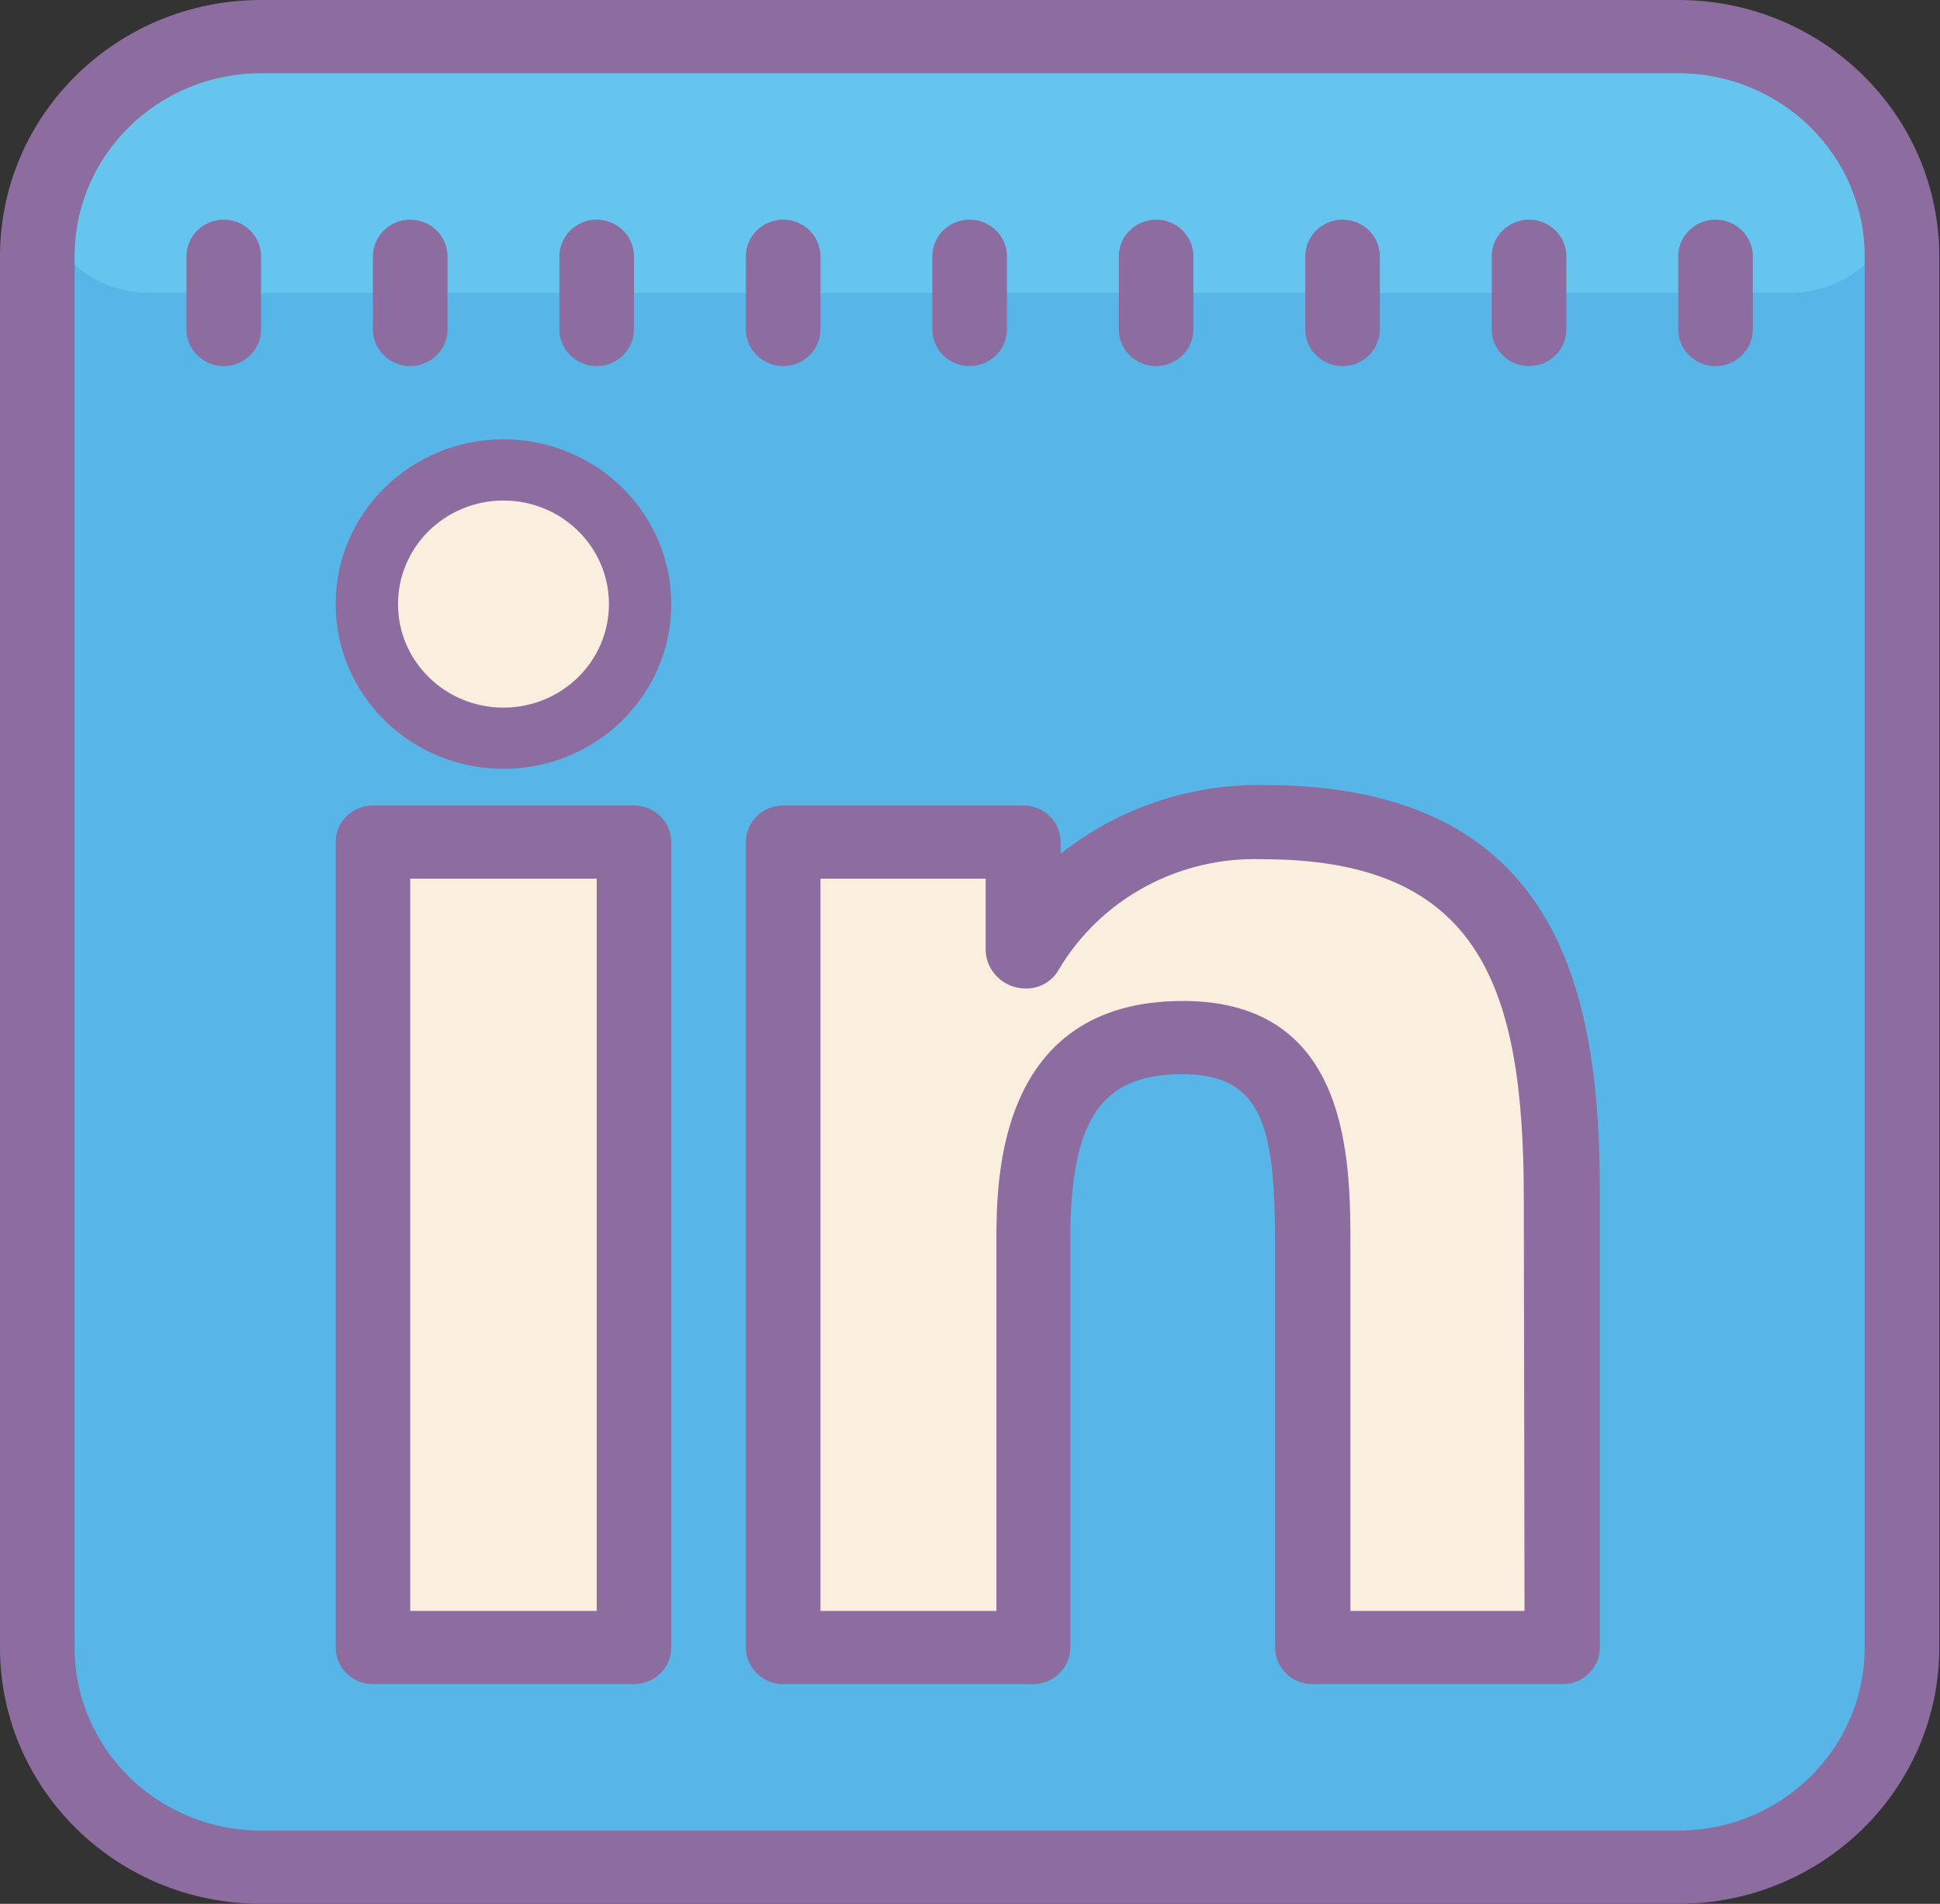 <svg width="53" height="52" viewBox="0 0 53 52" fill="none" xmlns="http://www.w3.org/2000/svg">
  <rect x="0" y="0" width="53" height="52" fill="#333333" stroke="none"/>
  <path d="M7.132 1H45.848C49.223 1 51.961 3.687 51.961 6.999V44.998C51.961 48.311 49.223 50.998 45.848 50.998H7.132C3.757 50.998 1.019 48.311 1.019 44.998V6.999C1.019 3.687 3.757 1 7.132 1Z" fill="#58B5E8"/>
  <path d="M17.32 16.499C17.32 18.433 15.725 19.999 13.754 19.999C11.784 19.999 10.188 18.433 10.188 16.499C10.188 14.566 11.784 12.999 13.754 12.999C15.725 12.999 17.32 14.566 17.32 16.499Z" fill="#FAEFDE"/>
  <path d="M34.398 21.999C32.145 21.999 29.304 23.78 28.09 24.788V23.46C28.09 22.905 27.632 22.46 27.071 22.46H21.885C21.32 22.46 20.866 22.905 20.866 23.46V44.459C20.866 45.01 21.32 45.459 21.885 45.459H27.386C27.951 45.459 28.404 45.01 28.404 44.459V33.878C28.404 30.718 30.219 28.538 32.368 28.538C34.517 28.538 35.803 30.928 35.803 34.05V44.479C35.803 45.03 36.257 45.479 36.822 45.479H42.322C42.887 45.479 43.341 45.03 43.341 44.479V32.768C43.197 27.44 42.151 21.999 34.398 21.999Z" fill="#FAEFDE"/>
  <path d="M10.188 22.999H17.32V44.998H10.188V22.999Z" fill="#FAEFDE"/>
  <path d="M5.094 1H47.886C50.138 1 51.961 2.789 51.961 4.999C51.961 6.656 50.592 7.999 48.905 7.999H4.075C2.388 7.999 1.019 6.656 1.019 4.999C1.019 2.789 2.842 1 5.094 1Z" fill="#65C5EF"/>
  <path d="M17.32 21.999H10.188C9.627 21.999 9.17 22.448 9.17 22.999V44.998C9.17 45.549 9.627 45.998 10.188 45.998H17.32C17.882 45.998 18.339 45.549 18.339 44.998V22.999C18.339 22.448 17.882 21.999 17.32 21.999ZM16.302 43.998H11.207V23.999H16.302V43.998Z" fill="#8D6C9F"/>
  <path d="M34.517 21.44C32.504 21.413 30.541 22.077 28.977 23.319V22.999C28.977 22.448 28.52 21.999 27.959 21.999H21.396C20.835 21.999 20.377 22.448 20.377 22.999V44.998C20.377 45.549 20.835 45.998 21.396 45.998H28.221C28.786 45.998 29.24 45.549 29.24 44.998V33.889C29.24 30.577 30.076 29.339 32.297 29.339C34.517 29.339 34.836 30.8 34.836 34.057V44.998C34.836 45.549 35.289 45.998 35.855 45.998H42.688C43.253 45.998 43.707 45.549 43.707 44.998V32.718C43.731 27.14 42.64 21.44 34.517 21.44ZM41.649 43.998H36.893V34.057C36.893 31.71 36.893 27.339 32.317 27.339C27.222 27.339 27.222 32.268 27.222 33.889V43.998H22.415V23.999H26.928V25.999C26.972 26.569 27.457 27.007 28.038 26.999C28.412 26.999 28.759 26.796 28.934 26.468C30.084 24.542 32.221 23.386 34.498 23.468C40.479 23.468 41.63 27.018 41.63 32.761L41.649 43.998Z" fill="#8D6C9F"/>
  <path d="M13.754 11.999C11.223 11.999 9.17 14.015 9.17 16.499C9.17 18.983 11.223 20.999 13.754 20.999C16.286 20.999 18.339 18.983 18.339 16.499C18.339 14.015 16.286 11.999 13.754 11.999ZM13.754 19.327C12.162 19.327 10.873 18.062 10.873 16.499C10.873 14.937 12.162 13.671 13.754 13.671C15.346 13.671 16.636 14.937 16.636 16.499C16.636 18.062 15.346 19.327 13.754 19.327Z" fill="#8D6C9F"/>
  <path d="M45.848 0H7.132C3.192 0 0 3.133 0 7V44.999C0 48.866 3.192 51.999 7.132 51.999H45.848C49.788 51.999 52.98 48.866 52.98 44.999V7C52.98 3.133 49.788 0 45.848 0ZM50.942 44.999C50.942 47.761 48.662 49.999 45.848 49.999H7.132C4.318 49.999 2.038 47.761 2.038 44.999V7C2.038 4.238 4.318 2 7.132 2H45.848C48.662 2 50.942 4.238 50.942 7V44.999Z" fill="#8D6C9F"/>
  <path d="M11.207 9.999C11.768 9.999 12.226 9.55 12.226 8.999V6.999C12.226 6.449 11.768 5.999 11.207 5.999C10.646 5.999 10.188 6.449 10.188 6.999V8.999C10.188 9.55 10.646 9.999 11.207 9.999Z" fill="#8D6C9F"/>
  <path d="M6.113 5.999C5.552 5.999 5.094 6.449 5.094 6.999V8.999C5.094 9.55 5.552 9.999 6.113 9.999C6.674 9.999 7.132 9.55 7.132 8.999V6.999C7.132 6.449 6.674 5.999 6.113 5.999Z" fill="#8D6C9F"/>
  <path d="M26.49 9.999C27.051 9.999 27.509 9.55 27.509 8.999V6.999C27.509 6.449 27.051 5.999 26.49 5.999C25.929 5.999 25.471 6.449 25.471 6.999V8.999C25.471 9.55 25.929 9.999 26.49 9.999Z" fill="#8D6C9F"/>
  <path d="M31.584 9.999C32.145 9.999 32.603 9.55 32.603 8.999V6.999C32.603 6.449 32.145 5.999 31.584 5.999C31.023 5.999 30.565 6.449 30.565 6.999V8.999C30.565 9.55 31.023 9.999 31.584 9.999Z" fill="#8D6C9F"/>
  <path d="M36.678 9.999C37.24 9.999 37.697 9.55 37.697 8.999V6.999C37.697 6.449 37.24 5.999 36.678 5.999C36.117 5.999 35.66 6.449 35.66 6.999V8.999C35.66 9.55 36.117 9.999 36.678 9.999Z" fill="#8D6C9F"/>
  <path d="M41.773 9.999C42.334 9.999 42.792 9.55 42.792 8.999V6.999C42.792 6.449 42.334 5.999 41.773 5.999C41.212 5.999 40.754 6.449 40.754 6.999V8.999C40.754 9.55 41.212 9.999 41.773 9.999Z" fill="#8D6C9F"/>
  <path d="M46.867 5.999C46.306 5.999 45.848 6.449 45.848 6.999V8.999C45.848 9.55 46.306 9.999 46.867 9.999C47.428 9.999 47.886 9.55 47.886 8.999V6.999C47.886 6.449 47.428 5.999 46.867 5.999Z" fill="#8D6C9F"/>
  <path d="M16.302 9.999C16.863 9.999 17.32 9.55 17.32 8.999V6.999C17.32 6.449 16.863 5.999 16.302 5.999C15.74 5.999 15.283 6.449 15.283 6.999V8.999C15.283 9.55 15.74 9.999 16.302 9.999Z" fill="#8D6C9F"/>
  <path d="M21.396 9.999C21.957 9.999 22.415 9.55 22.415 8.999V6.999C22.415 6.449 21.957 5.999 21.396 5.999C20.835 5.999 20.377 6.449 20.377 6.999V8.999C20.377 9.55 20.835 9.999 21.396 9.999Z" fill="#8D6C9F"/>
</svg>
